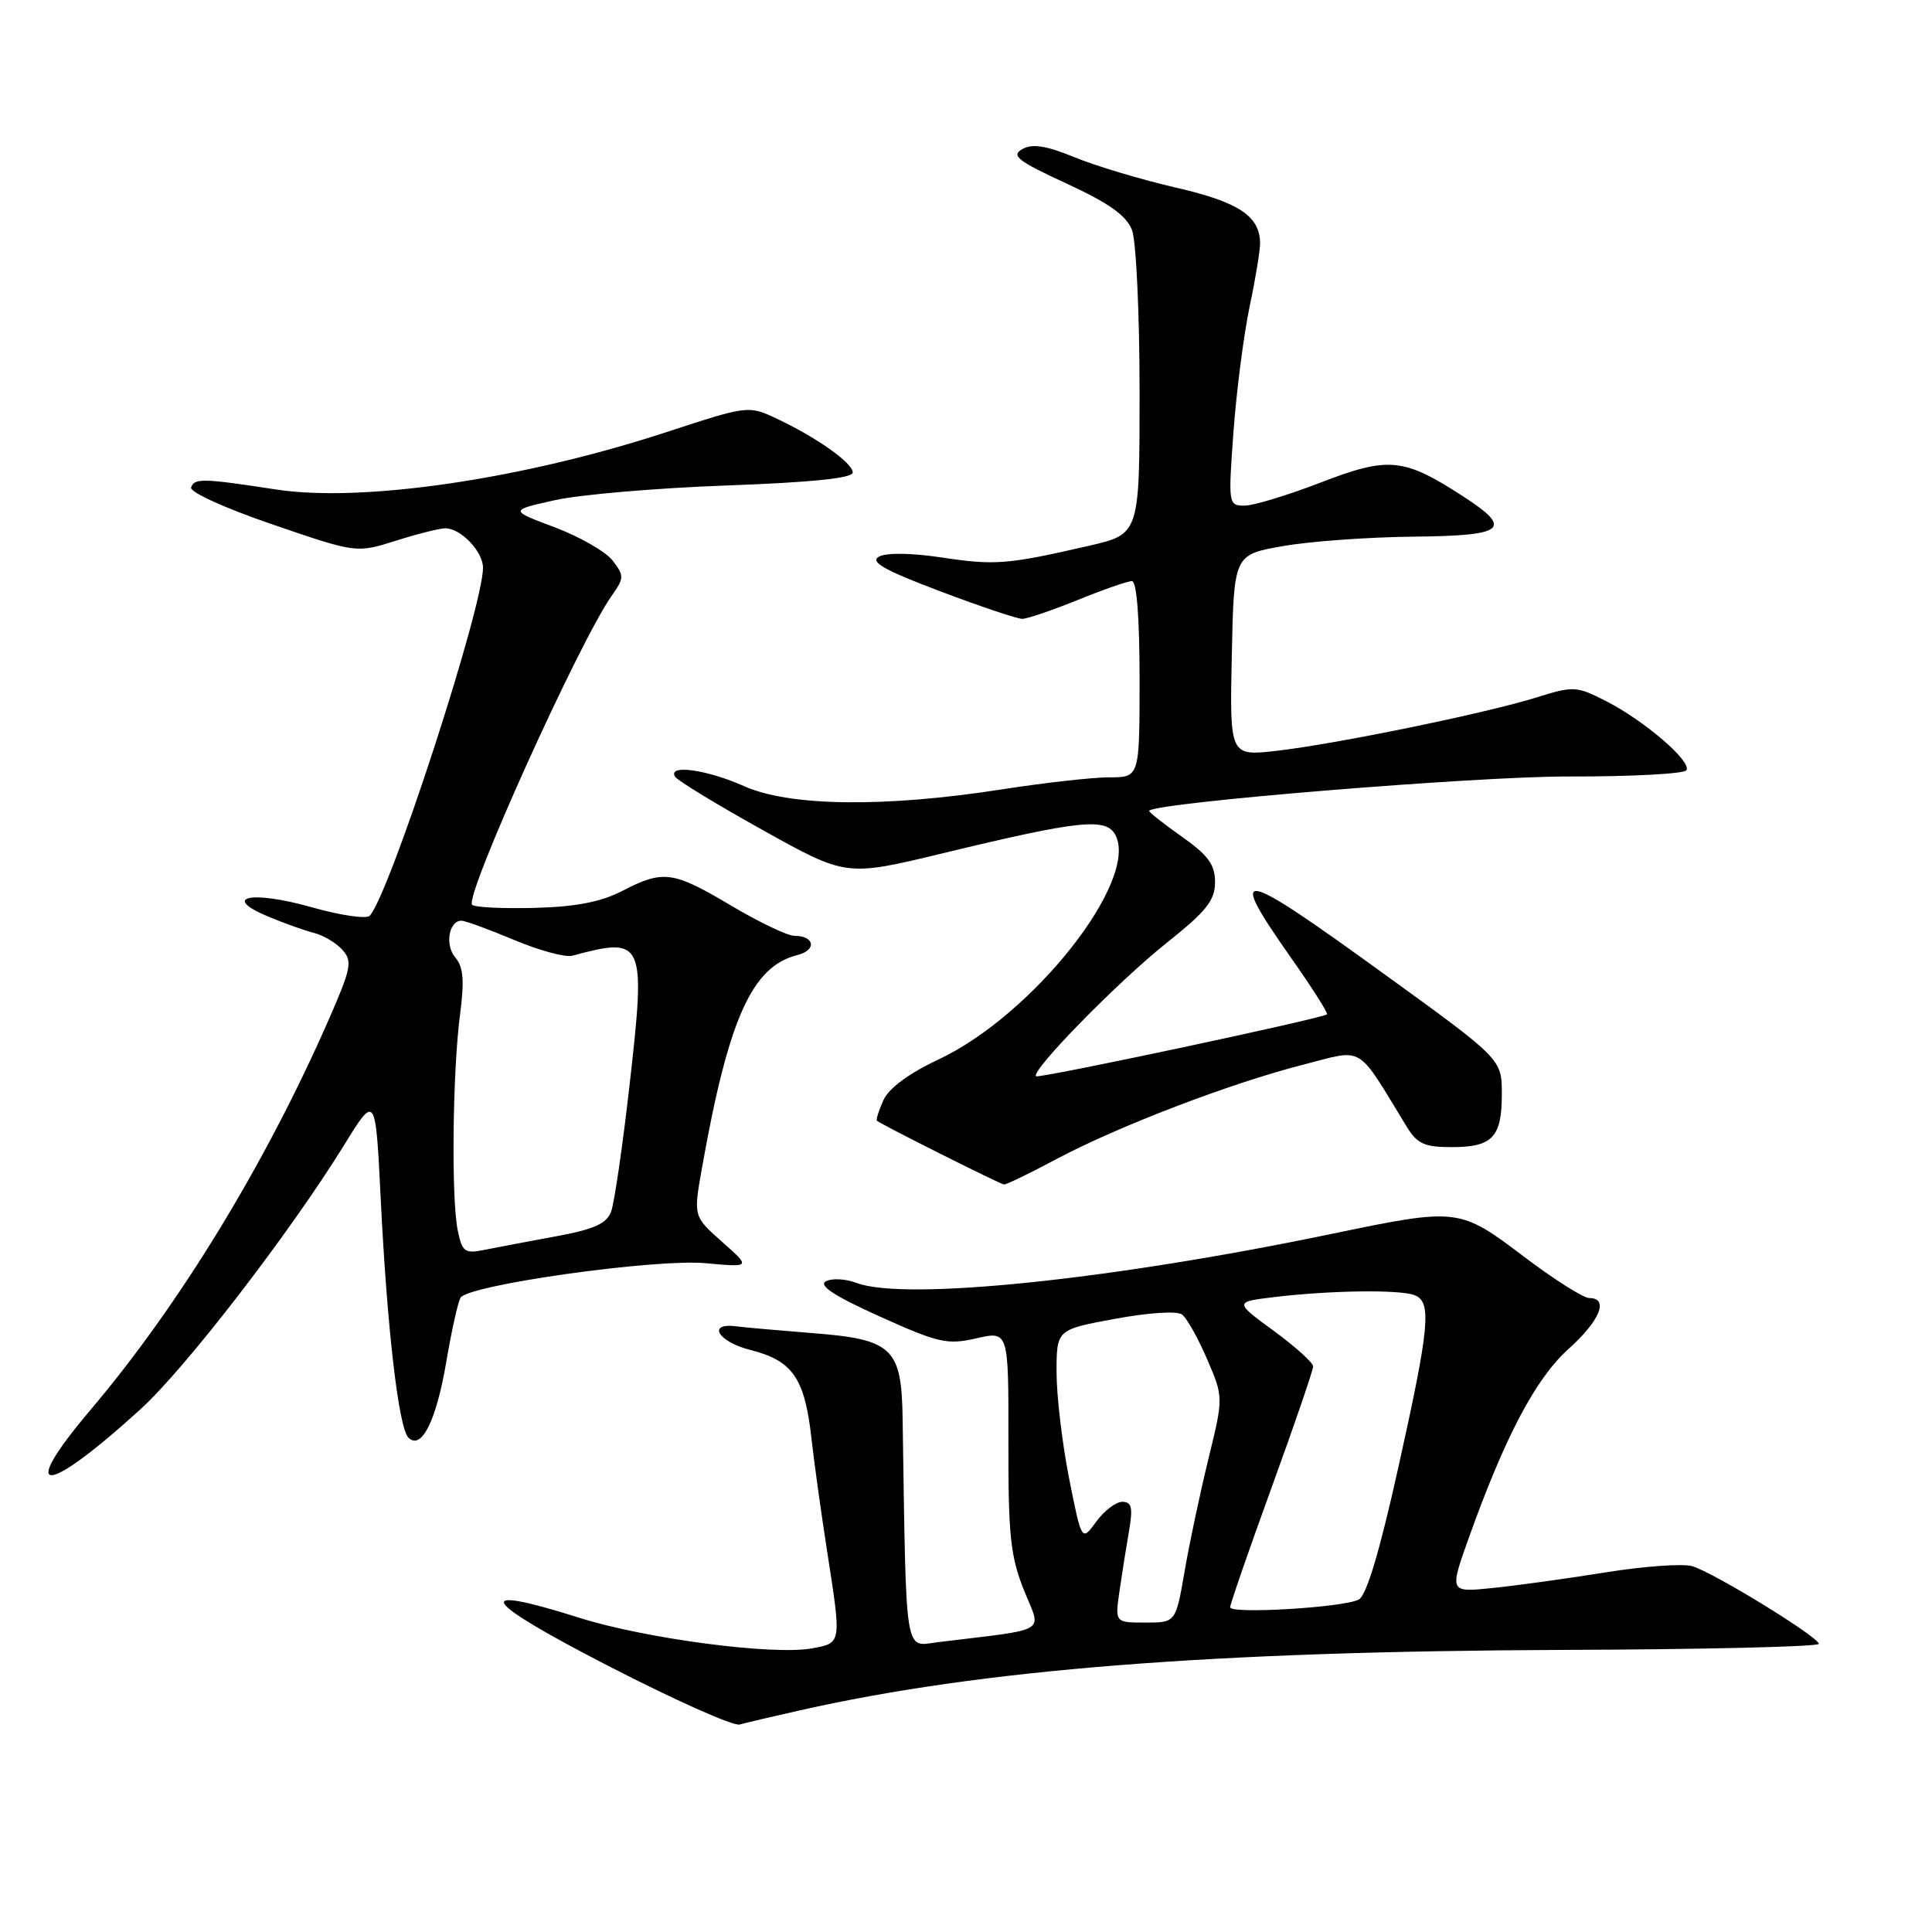 <?xml version="1.0" encoding="UTF-8" standalone="no"?>
<!DOCTYPE svg PUBLIC "-//W3C//DTD SVG 1.1//EN" "http://www.w3.org/Graphics/SVG/1.1/DTD/svg11.dtd" >
<svg xmlns="http://www.w3.org/2000/svg" xmlns:xlink="http://www.w3.org/1999/xlink" version="1.1" viewBox="0 0 256 256">
 <g >
 <path fill="currentColor"
d=" M 106.00 226.63 C 130.00 221.21 160.50 218.80 207.25 218.62 C 225.81 218.56 241.00 218.19 241.00 217.82 C 241.00 216.92 227.12 208.39 224.24 207.53 C 223.00 207.16 217.82 207.53 212.74 208.35 C 207.66 209.17 200.92 210.10 197.77 210.42 C 192.04 211.01 192.04 211.01 194.63 203.76 C 199.42 190.37 203.48 182.66 207.83 178.75 C 212.01 175.00 213.23 172.00 210.59 172.00 C 209.81 172.00 205.90 169.52 201.91 166.50 C 193.38 160.04 193.18 160.02 176.48 163.49 C 147.18 169.59 119.85 172.41 113.49 169.99 C 112.03 169.44 110.20 169.35 109.42 169.79 C 108.43 170.34 110.61 171.76 116.57 174.44 C 124.37 177.96 125.52 178.22 129.39 177.33 C 133.64 176.36 133.64 176.36 133.62 190.93 C 133.59 203.43 133.89 206.24 135.68 210.71 C 138.01 216.51 139.25 215.76 124.34 217.59 C 119.78 218.15 120.10 220.19 119.60 187.86 C 119.46 178.62 118.25 177.47 107.73 176.65 C 103.20 176.29 98.65 175.89 97.61 175.75 C 93.61 175.22 95.11 177.79 99.44 178.88 C 105.01 180.28 106.63 182.61 107.51 190.50 C 107.88 193.80 108.82 200.55 109.59 205.50 C 111.51 217.83 111.54 217.68 107.64 218.41 C 102.52 219.37 85.58 217.15 76.75 214.36 C 62.27 209.79 63.57 211.96 80.56 220.72 C 89.33 225.24 97.17 228.74 98.00 228.51 C 98.83 228.28 102.42 227.43 106.00 226.63 Z  M 18.65 186.70 C 24.61 181.27 38.42 163.34 45.59 151.74 C 49.76 144.98 49.76 144.98 50.44 158.74 C 51.30 176.12 52.82 189.21 54.12 190.50 C 55.85 192.21 57.83 188.22 59.15 180.36 C 59.84 176.30 60.68 172.52 61.03 171.95 C 62.08 170.25 86.79 166.77 93.50 167.38 C 99.50 167.93 99.50 167.93 95.69 164.56 C 91.88 161.18 91.88 161.18 93.00 154.84 C 96.52 135.00 99.62 128.06 105.65 126.55 C 108.26 125.90 107.96 124.00 105.25 124.00 C 104.35 124.00 100.59 122.20 96.88 120.00 C 89.16 115.41 87.89 115.24 82.46 118.05 C 79.64 119.51 76.30 120.16 70.84 120.30 C 66.62 120.41 62.90 120.23 62.56 119.89 C 61.49 118.83 76.74 85.06 81.04 78.96 C 82.72 76.59 82.72 76.29 81.17 74.27 C 80.25 73.09 76.80 71.11 73.50 69.87 C 67.50 67.62 67.50 67.62 73.50 66.28 C 76.80 65.54 87.04 64.66 96.25 64.33 C 107.52 63.92 113.00 63.36 112.99 62.61 C 112.99 61.33 108.18 57.94 102.83 55.43 C 99.19 53.72 99.05 53.74 88.33 57.25 C 69.31 63.49 48.03 66.62 36.59 64.86 C 26.87 63.37 25.76 63.34 25.32 64.59 C 25.11 65.20 29.82 67.34 36.08 69.48 C 47.22 73.30 47.22 73.30 52.45 71.65 C 55.32 70.74 58.28 70.00 59.01 70.00 C 61.06 70.00 64.00 73.08 64.00 75.23 C 64.00 80.49 51.64 118.46 48.99 121.34 C 48.57 121.80 45.08 121.29 41.24 120.20 C 33.27 117.95 29.25 118.82 35.52 121.44 C 37.64 122.33 40.39 123.31 41.62 123.62 C 42.85 123.93 44.53 124.93 45.36 125.85 C 46.72 127.35 46.55 128.27 43.60 135.01 C 35.23 154.14 23.80 172.88 12.04 186.76 C 2.18 198.40 5.85 198.37 18.65 186.70 Z  M 140.05 153.55 C 148.28 149.19 162.96 143.57 172.62 141.09 C 180.90 138.97 179.63 138.22 186.37 149.25 C 187.78 151.56 188.73 152.00 192.32 152.00 C 197.77 152.00 199.00 150.70 199.00 144.98 C 199.00 140.35 199.00 140.35 183.57 129.18 C 163.83 114.88 162.45 114.64 171.08 126.93 C 173.88 130.91 176.02 134.27 175.83 134.41 C 175.02 134.99 137.62 142.95 137.28 142.61 C 136.56 141.89 148.19 130.02 154.61 124.92 C 159.86 120.74 161.00 119.30 161.00 116.89 C 161.00 114.55 160.09 113.32 156.52 110.80 C 154.05 109.06 152.14 107.54 152.27 107.42 C 153.46 106.31 195.60 102.87 207.71 102.89 C 216.08 102.91 223.17 102.54 223.46 102.06 C 224.18 100.90 217.91 95.51 212.83 92.91 C 208.89 90.90 208.50 90.88 203.61 92.41 C 196.92 94.50 177.18 98.56 169.22 99.48 C 162.94 100.20 162.94 100.20 163.22 86.85 C 163.50 73.50 163.50 73.50 170.00 72.36 C 173.57 71.73 181.34 71.17 187.25 71.11 C 199.49 70.99 200.57 70.11 193.84 65.75 C 185.99 60.66 184.00 60.47 175.04 63.92 C 170.65 65.62 166.09 67.00 164.90 67.00 C 162.77 67.00 162.74 66.81 163.44 57.25 C 163.83 51.89 164.79 44.43 165.57 40.68 C 166.36 36.94 166.99 33.11 166.97 32.18 C 166.90 28.60 164.11 26.77 155.81 24.86 C 151.24 23.80 145.20 22.00 142.39 20.84 C 138.61 19.29 136.80 19.01 135.46 19.76 C 133.93 20.62 134.84 21.33 141.32 24.32 C 146.99 26.94 149.26 28.56 150.00 30.50 C 150.55 31.95 151.00 41.60 151.00 51.96 C 151.00 70.78 151.00 70.78 144.25 72.33 C 133.44 74.81 131.86 74.93 124.79 73.87 C 120.73 73.26 117.44 73.22 116.46 73.76 C 115.23 74.45 117.17 75.55 124.53 78.33 C 129.87 80.35 134.78 82.00 135.44 82.00 C 136.11 82.00 139.42 80.87 142.81 79.50 C 146.19 78.12 149.42 77.00 149.98 77.00 C 150.62 77.00 151.00 81.83 151.00 90.00 C 151.00 103.00 151.00 103.00 146.99 103.00 C 144.79 103.00 138.38 103.72 132.74 104.60 C 117.20 107.02 104.64 106.86 98.62 104.18 C 93.67 101.97 88.42 101.24 89.45 102.92 C 89.76 103.42 94.99 106.61 101.07 109.99 C 112.12 116.15 112.12 116.15 124.81 113.09 C 143.05 108.68 146.56 108.31 147.79 110.63 C 150.98 116.63 136.91 134.49 124.35 140.39 C 120.46 142.21 117.78 144.19 117.06 145.77 C 116.44 147.14 116.05 148.37 116.21 148.51 C 116.77 149.01 132.51 156.90 133.03 156.95 C 133.33 156.98 136.49 155.45 140.05 153.55 Z  M 148.35 210.75 C 148.69 208.41 149.26 204.81 149.62 202.75 C 150.13 199.75 149.95 199.00 148.71 199.00 C 147.86 199.00 146.30 200.19 145.25 201.64 C 143.33 204.27 143.33 204.27 141.66 195.89 C 140.75 191.27 140.00 184.95 140.00 181.84 C 140.00 176.18 140.00 176.18 147.75 174.75 C 152.27 173.92 155.98 173.68 156.64 174.19 C 157.27 174.67 158.76 177.33 159.95 180.10 C 162.12 185.14 162.12 185.14 160.12 193.32 C 159.02 197.82 157.59 204.54 156.96 208.25 C 155.79 215.00 155.79 215.00 151.76 215.00 C 147.73 215.00 147.73 215.00 148.35 210.75 Z  M 163.00 212.97 C 163.00 212.57 165.47 205.42 168.50 197.09 C 171.53 188.76 174.00 181.54 174.00 181.05 C 174.00 180.57 171.64 178.44 168.77 176.34 C 163.53 172.50 163.53 172.50 169.02 171.85 C 176.35 170.98 185.47 170.86 187.42 171.61 C 189.74 172.50 189.45 175.70 185.31 194.33 C 182.82 205.56 181.07 211.42 180.04 211.95 C 178.00 213.01 163.00 213.90 163.00 212.97 Z  M 60.64 162.97 C 59.79 158.70 59.97 142.03 60.95 134.50 C 61.55 129.93 61.40 128.12 60.34 126.89 C 58.93 125.26 59.46 122.00 61.14 122.00 C 61.64 122.00 64.78 123.14 68.10 124.54 C 71.43 125.94 74.90 126.88 75.82 126.64 C 85.36 124.07 85.60 124.60 83.42 143.77 C 82.50 151.87 81.40 159.43 80.97 160.56 C 80.37 162.15 78.69 162.90 73.61 163.83 C 69.99 164.50 65.73 165.30 64.16 165.62 C 61.56 166.14 61.23 165.89 60.64 162.97 Z "/>
</g>
</svg>
